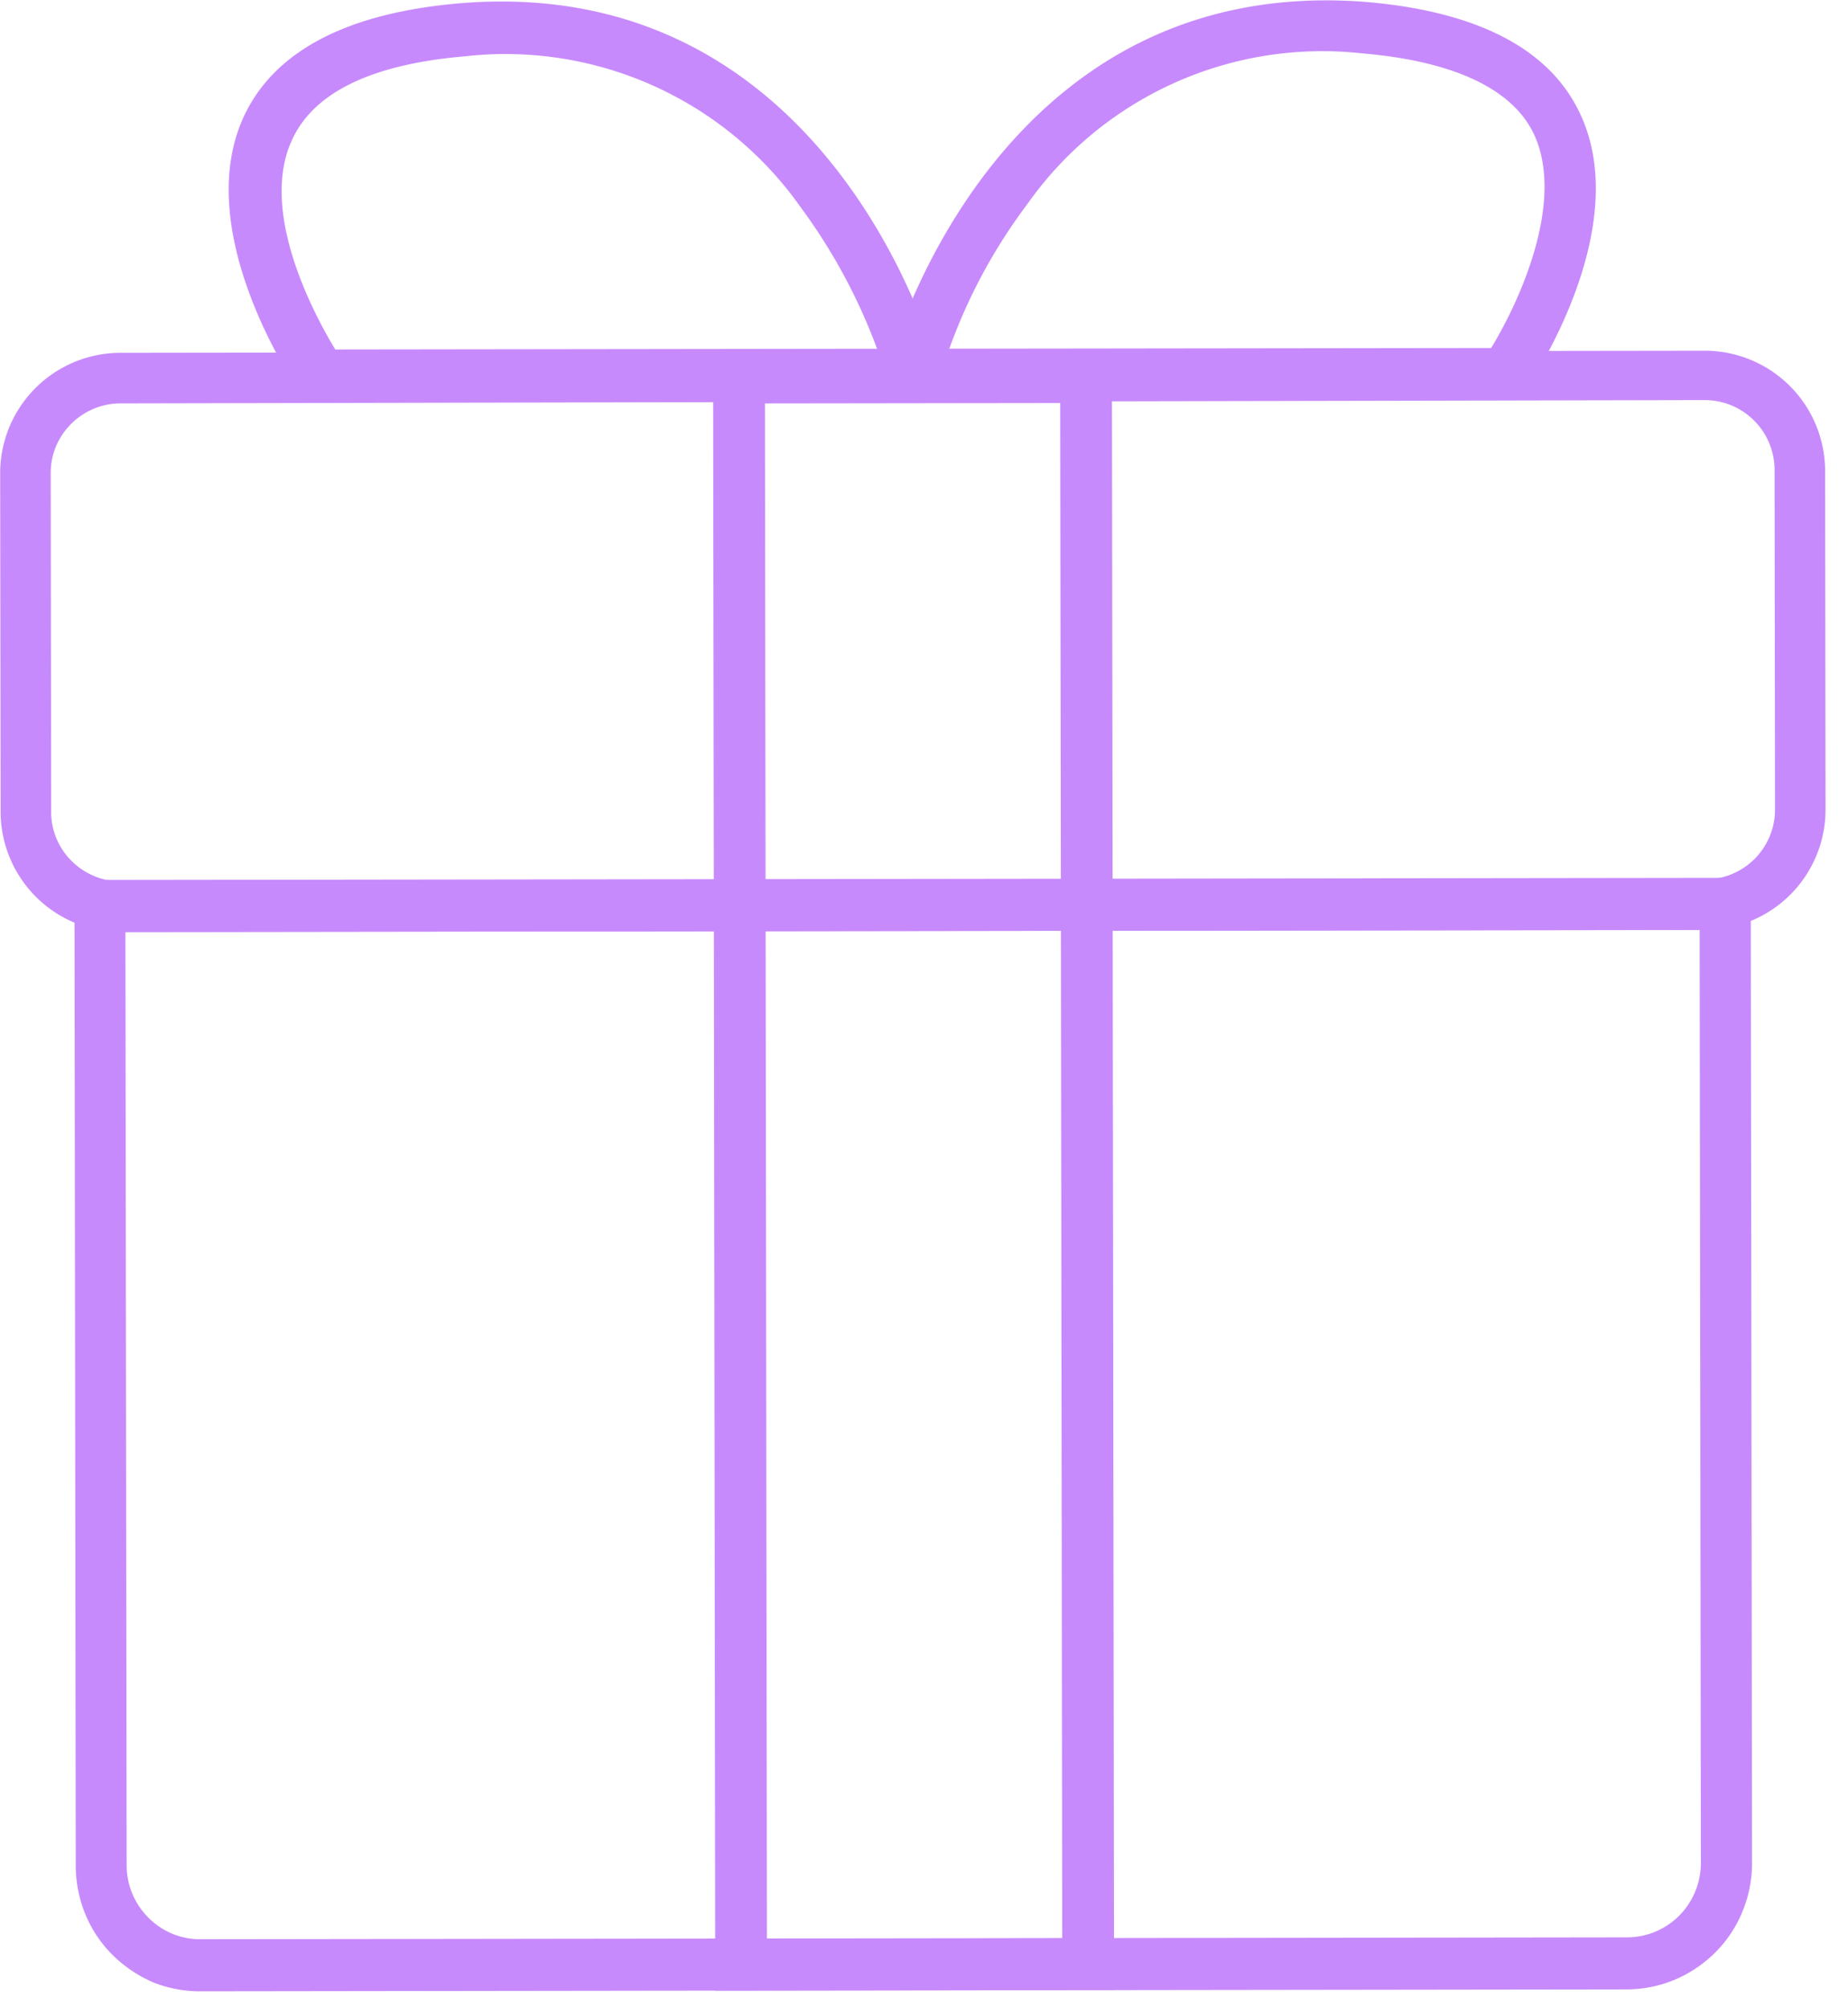 <svg width="81" height="88" viewBox="0 0 81 88" fill="none" xmlns="http://www.w3.org/2000/svg">
  <path d="m8.87 87.267 62.456-.082a5.542 5.542 0 0 0 2.11-.438c.667-.287 1.271-.7 1.78-1.216a5.423 5.423 0 0 0 1.172-1.796c.273-.67.41-1.388.406-2.111l-.057-43.155-73.473.096.057 43.182a5.58 5.58 0 0 0 .412 2.123 5.424 5.424 0 0 0 1.203 1.806 5.805 5.805 0 0 0 1.81 1.212 5.583 5.583 0 0 0 2.124.38Zm65.627-46.513.054 40.899a3.285 3.285 0 0 1-.947 2.297 3.233 3.233 0 0 1-2.28.953l-62.457.082a3.192 3.192 0 0 1-2.337-.92 3.245 3.245 0 0 1-.979-2.321l-.054-40.899 69-.09Z" fill="#C78AFC"/>
  <path d="m5.31 40.845 69.436-.091a5.277 5.277 0 0 0 5.27-5.284l-.019-14.83a5.277 5.277 0 0 0-5.284-5.27l-69.436.092a5.277 5.277 0 0 0-5.27 5.284l.02 14.83a5.277 5.277 0 0 0 5.284 5.27Zm69.406-23.311a3.061 3.061 0 0 1 3.065 3.057l.02 14.882a3.06 3.06 0 0 1-3.057 3.065l-69.436.09a3.06 3.06 0 0 1-2.165-.893 3.008 3.008 0 0 1-.9-2.163l-.02-14.829a3.008 3.008 0 0 1 .895-2.165 3.061 3.061 0 0 1 2.162-.9l69.436-.144Z" fill="#C78AFC"/>
  <path d="m31.35 87.237 17.481-.023-.095-71.863-17.48.023.094 71.863Zm15.209-2.29-12.943.018-.088-67.286 12.942-.017.089 67.286Z" fill="#C78AFC"/>
  <path d="m13.379 17.587 28.075-.037-.358-1.411c0-.172-4.562-17.41-21.012-15.989-4.88.429-8.032 2.082-9.374 4.907C8.33 10.1 12.89 16.81 13.075 17.1l.304.488Zm25.064-2.302-23.748.031c-.912-1.503-3.385-6.077-1.872-9.233.96-2.046 3.491-3.263 7.515-3.611A15.832 15.832 0 0 1 35.07 9.049a25.07 25.07 0 0 1 3.373 6.236Z" fill="#C78AFC"/>
  <path d="m38.553 17.555 28.035-.037.33-.502c.197-.29 4.726-7.011 2.332-12.048C67.927 2.146 64.758.501 59.876.086 43.423-1.212 38.946 15.945 38.894 16.13l-.341 1.425Zm26.805-2.304-23.748.03a24.025 24.025 0 0 1 3.409-6.323 15.832 15.832 0 0 1 14.715-6.616c3.958.338 6.599 1.548 7.525 3.592 1.336 2.966-.69 7.336-1.901 9.317Z" fill="#C78AFC"/>
</svg>
